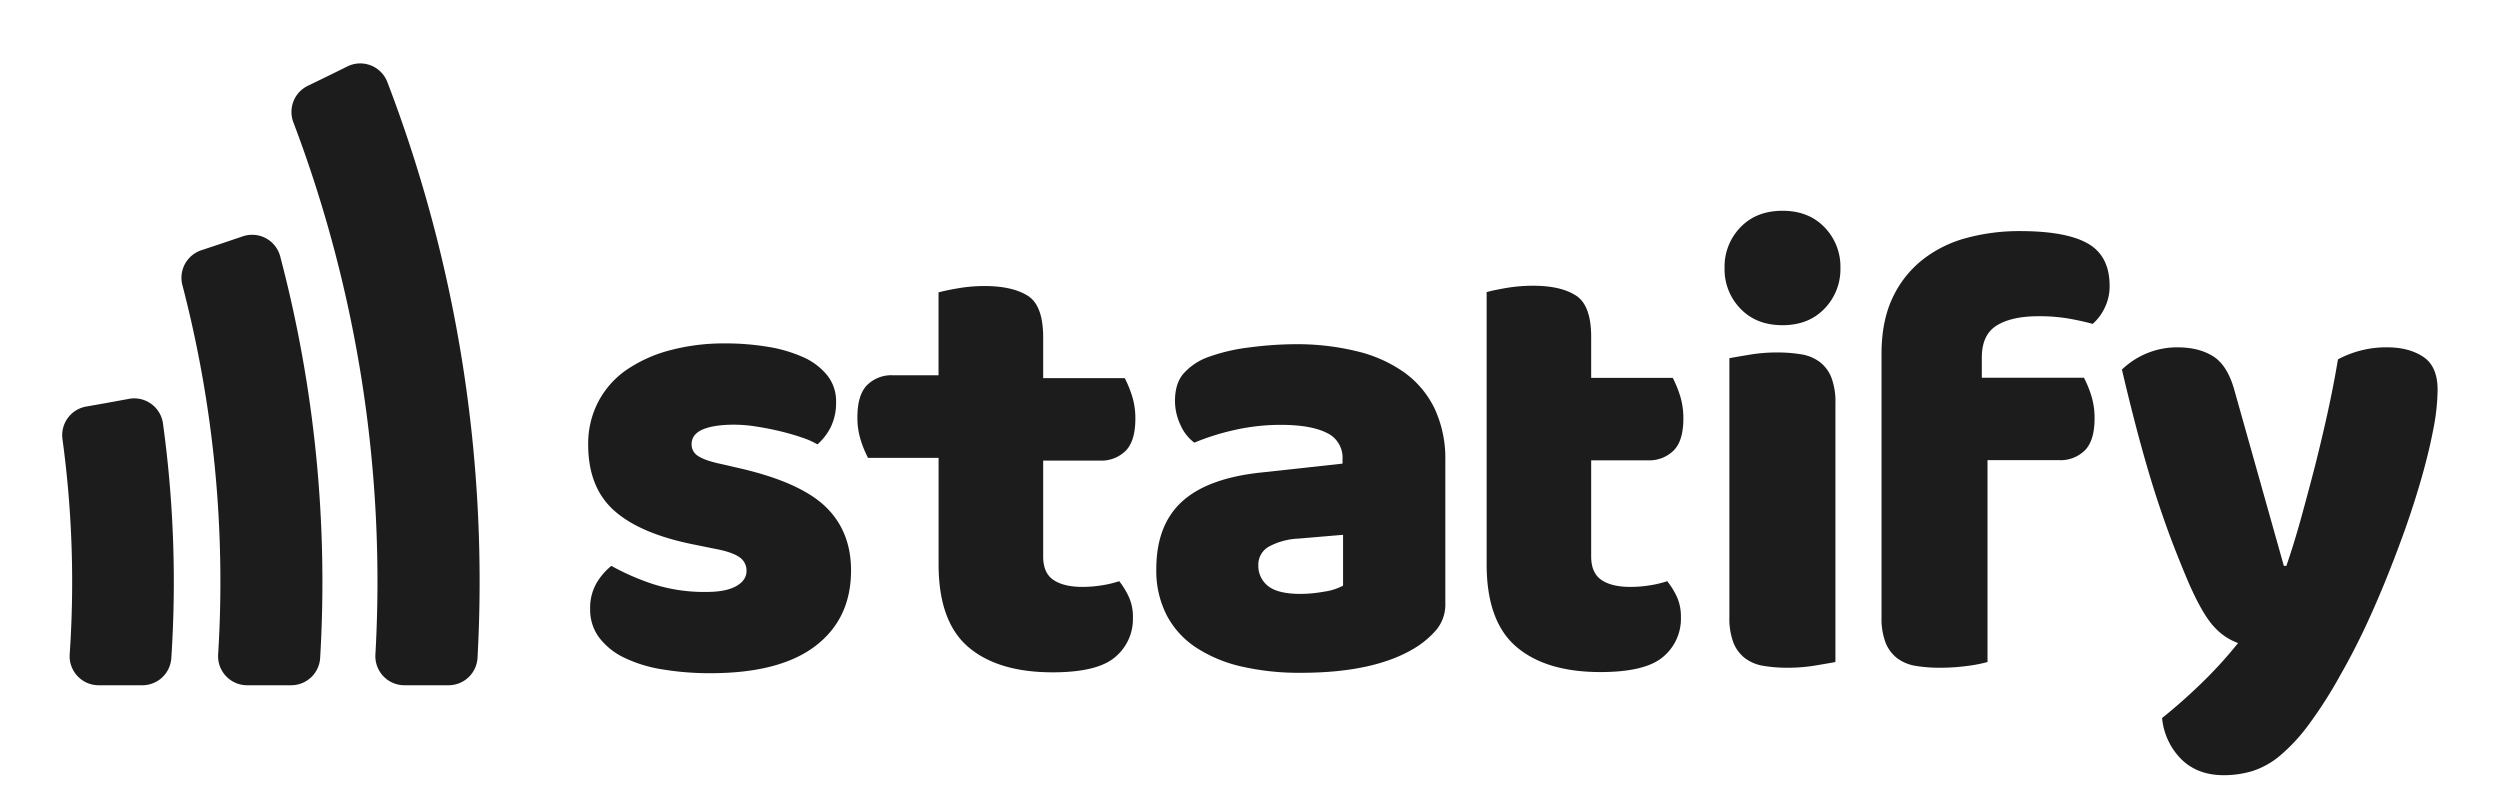 <svg id="Layer_1" data-name="Layer 1" xmlns="http://www.w3.org/2000/svg" viewBox="0 0 861 278"><defs><style>.cls-1{fill:#1c1c1c;}</style></defs><title>logo</title><path class="cls-1" d="M119.63,22.88q-6.78,3.38-13.6,6.66a10,10,0,0,0-5,12.56,446.08,446.08,0,0,1,28.26,183.31,10,10,0,0,0,10,10.59h15.17a10,10,0,0,0,10-9.45A481.22,481.22,0,0,0,133.42,28.3,10,10,0,0,0,119.63,22.88Z"/><path class="cls-1" d="M293.1,196.44q0,16.63-12.23,26t-36,9.41a99.44,99.44,0,0,1-16.73-1.31,47.36,47.36,0,0,1-13.19-4.05,23.61,23.61,0,0,1-8.58-6.89,15.93,15.93,0,0,1-3.12-9.85,17.08,17.08,0,0,1,2.15-8.86,21.94,21.94,0,0,1,5.15-6,83.67,83.67,0,0,0,14.26,6.24,57.74,57.74,0,0,0,18.56,2.73q6.64,0,10.19-2t3.54-5.25a5.53,5.53,0,0,0-2.57-4.81q-2.58-1.75-8.59-2.85l-6.43-1.31Q220.81,184,211.69,176t-9.12-22.86A31.11,31.11,0,0,1,206,138.46a30.55,30.55,0,0,1,9.66-11,48.06,48.06,0,0,1,14.91-6.78,72,72,0,0,1,19.2-2.41,87.93,87.93,0,0,1,14.91,1.21,48.12,48.12,0,0,1,12.12,3.61,22,22,0,0,1,8.15,6.24,14.26,14.26,0,0,1,3,9.08,19.06,19.06,0,0,1-1.82,8.64,19.6,19.6,0,0,1-4.61,6,26.27,26.27,0,0,0-5.15-2.3c-2.29-.8-4.8-1.53-7.51-2.19s-5.47-1.2-8.26-1.64a49.28,49.28,0,0,0-7.62-.66q-7.08,0-10.94,1.64c-2.57,1.1-3.86,2.81-3.86,5.15a4.66,4.66,0,0,0,2.15,3.94c1.43,1,4.14,2,8.15,2.84l6.65,1.53q20.6,4.81,29.28,13.24T293.1,196.44Z"/><path class="cls-1" d="M446.28,118.54A86.58,86.58,0,0,1,467.41,121a47,47,0,0,1,16.31,7.33,32.93,32.93,0,0,1,10.4,12.47,40.66,40.66,0,0,1,3.65,17.84v49a13.73,13.73,0,0,1-3.11,9.3,31.19,31.19,0,0,1-7.4,6.24q-14,8.54-39.26,8.53a88.52,88.52,0,0,1-20.49-2.18,48.07,48.07,0,0,1-15.66-6.57,29.89,29.89,0,0,1-10.08-11.16A33.55,33.55,0,0,1,398.23,196q0-15.1,8.8-23.2t27.24-10.06l28.1-3.07v-1.53a9.39,9.39,0,0,0-5.47-9.08q-5.46-2.73-15.76-2.74a72,72,0,0,0-15.88,1.75,83.16,83.16,0,0,0-13.94,4.38,15,15,0,0,1-4.72-6,19.28,19.28,0,0,1-1.93-8.42q0-5.69,2.68-9.08a20.77,20.77,0,0,1,8.26-5.8,63.52,63.52,0,0,1,14.69-3.5A125.09,125.09,0,0,1,446.28,118.54Zm1.72,86a46.24,46.24,0,0,0,8-.77,19.52,19.52,0,0,0,6.55-2.07V184.19l-15.45,1.31a23.53,23.53,0,0,0-9.87,2.63,7.1,7.1,0,0,0-3.86,6.56,8.79,8.79,0,0,0,3.33,7.12Q440.05,204.54,448,204.54Z"/><path class="cls-1" d="M548,191.63q0,5.69,3.54,8.1t10,2.4a42.75,42.75,0,0,0,6.65-.54,36.7,36.7,0,0,0,6-1.43,27.62,27.62,0,0,1,3.33,5.36,16.74,16.74,0,0,1,1.39,7.12,17.06,17.06,0,0,1-6.11,13.56q-6.12,5.25-21.56,5.26-18.88,0-29.07-8.76T512,194.26V100.6q2.35-.66,6.76-1.42a54.38,54.38,0,0,1,9.33-.77q9.44,0,14.69,3.39T548,116.14v14h28.1a38.12,38.12,0,0,1,2.47,6,25.82,25.82,0,0,1,1.18,8q0,7.65-3.33,11a11.9,11.9,0,0,1-8.9,3.39H548Z"/><path class="cls-1" d="M593.94,92.28a19.41,19.41,0,0,1,5.47-14q5.48-5.69,14.48-5.69t14.48,5.69a19.41,19.41,0,0,1,5.47,14,19.42,19.42,0,0,1-5.47,14Q622.9,112,613.89,112t-14.48-5.69A19.42,19.42,0,0,1,593.94,92.28ZM632.12,228q-2.36.44-7,1.21a56.92,56.92,0,0,1-9.33.76,50.22,50.22,0,0,1-8.47-.65,14.29,14.29,0,0,1-6.33-2.63,12.57,12.57,0,0,1-4-5.36,23.61,23.61,0,0,1-1.39-8.86V123.36q2.36-.44,7-1.21a56.83,56.83,0,0,1,9.33-.76,50.3,50.3,0,0,1,8.47.65,14.39,14.39,0,0,1,6.33,2.63,12.57,12.57,0,0,1,4,5.36,23.64,23.64,0,0,1,1.39,8.86Z"/><path class="cls-1" d="M648,121.82q0-11.14,3.75-19.14A36.26,36.26,0,0,1,662,89.55,41.88,41.88,0,0,1,677.1,82a69.36,69.36,0,0,1,18.55-2.41q15.89,0,23.39,4.27t7.51,14.55a16.74,16.74,0,0,1-1.83,7.88,16.53,16.53,0,0,1-4,5.25c-2.71-.73-5.54-1.35-8.47-1.86a60,60,0,0,0-10.19-.77q-9.23,0-14.37,3.18t-5.15,11v7h35.18a38.12,38.12,0,0,1,2.47,6,25.82,25.82,0,0,1,1.18,8q0,7.65-3.33,11a11.9,11.9,0,0,1-8.9,3.39H684.5V228a48.83,48.83,0,0,1-6.76,1.32,69,69,0,0,1-9.55.65,50.3,50.3,0,0,1-8.47-.65,14.39,14.39,0,0,1-6.33-2.63,12.65,12.65,0,0,1-4-5.36,23.61,23.61,0,0,1-1.39-8.86Z"/><path class="cls-1" d="M753.9,201q-2.35-5.47-5-12.25t-5.57-15.54q-2.91-8.75-6-20t-6.54-25.93a27.42,27.42,0,0,1,19.09-7.66q7.5,0,12.44,3.17t7.3,11.93l16.94,60.17h.86q2.58-7.44,5-16.19t4.83-18.05q2.35-9.3,4.4-18.6t3.54-18.28a35.14,35.14,0,0,1,16.94-4.15c5,0,9.15,1.09,12.45,3.28s4.93,6,4.93,11.38A73.09,73.09,0,0,1,838,148q-1.5,7.77-4,16.53t-5.79,18.05q-3.33,9.3-7,18.27t-7.51,17q-3.87,8-7.51,14.33a153.85,153.85,0,0,1-11.16,17.51,61.73,61.73,0,0,1-9.86,10.61,28.09,28.09,0,0,1-9.44,5.25,34,34,0,0,1-9.87,1.43q-9,0-14.59-5.48a23.14,23.14,0,0,1-6.65-14.22q6.87-5.47,13.73-12.14a146.67,146.67,0,0,0,12.44-13.68,20.21,20.21,0,0,1-7.83-5.14Q758.84,212.2,753.9,201Z"/><path class="cls-1" d="M385.46,200.16a36.56,36.56,0,0,1-6,1.43,42.85,42.85,0,0,1-6.65.54q-6.44,0-10-2.4t-3.54-8.1v-33h19.52a11.92,11.92,0,0,0,8.91-3.39q3.31-3.4,3.32-11a25.53,25.53,0,0,0-1.18-8,38.12,38.12,0,0,0-2.47-6h-28.1v-14q0-11-5.25-14.34t-14.7-3.39a54.38,54.38,0,0,0-9.33.77q-4.41.76-6.76,1.42v28.54H307.52a11.88,11.88,0,0,0-8.9,3.39q-3.33,3.39-3.33,11.05a25.82,25.82,0,0,0,1.18,8,38.12,38.12,0,0,0,2.47,6h24.31v36.67q0,19.69,10.19,28.44t29.07,8.76q15.45,0,21.56-5.26a17.06,17.06,0,0,0,6.11-13.56,16.59,16.59,0,0,0-1.39-7.12A27.15,27.15,0,0,0,385.46,200.16Z"/><path class="cls-1" d="M83.62,81.39q-7.12,2.44-14.28,4.79a10,10,0,0,0-6.51,12.06,404.74,404.74,0,0,1,12.3,127.09,10,10,0,0,0,10,10.67h15.13a10,10,0,0,0,10-9.4A439.81,439.81,0,0,0,96.49,88.25,10,10,0,0,0,83.62,81.39Z"/><path class="cls-1" d="M44.42,137.36q-7.37,1.38-14.75,2.66a10,10,0,0,0-8.15,11.25A364.35,364.35,0,0,1,24,225.35a10,10,0,0,0,10,10.65H49a10,10,0,0,0,10-9.3,400.25,400.25,0,0,0-2.87-80.83A10,10,0,0,0,44.42,137.36Z"/></svg>